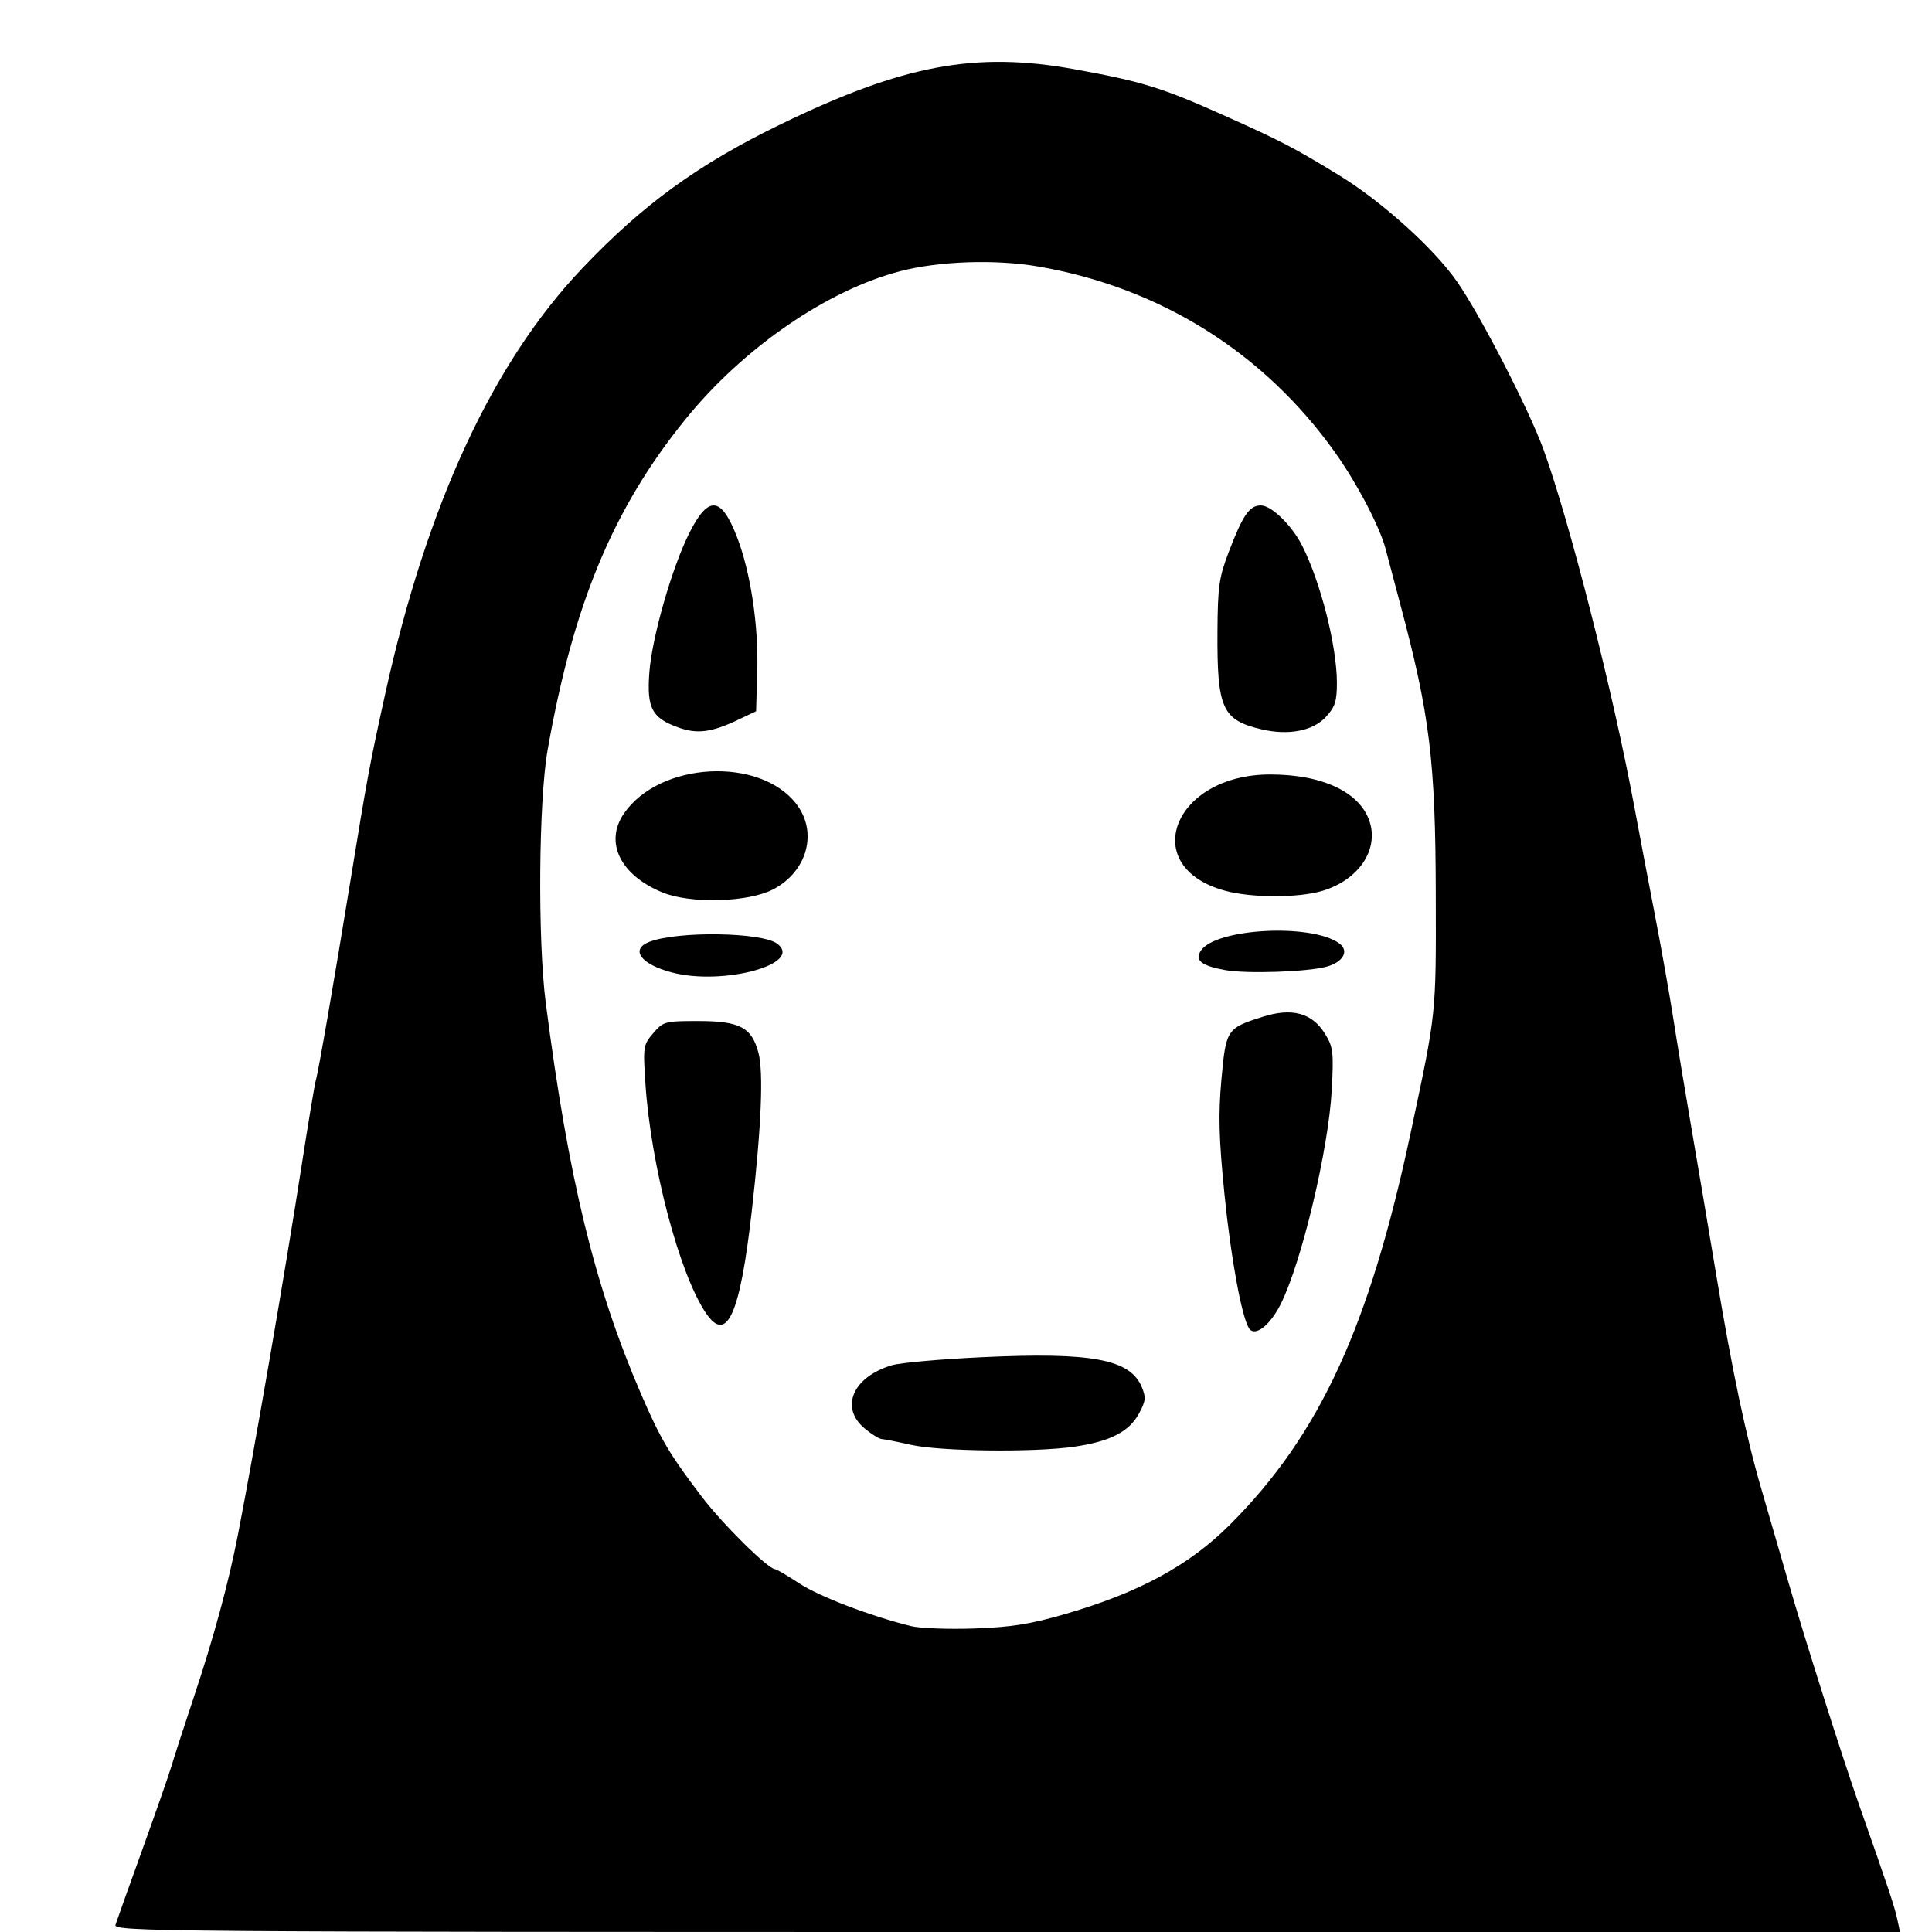 <?xml version="1.0" encoding="UTF-8" standalone="no"?>
<!-- Created with Inkscape (http://www.inkscape.org/) -->

<svg
   version="1.1"
   id="svg1"
   width="474"
   height="474"
   viewBox="0 0 474 474"
   sodipodi:docname="noface2_svg.svg"
   inkscape:version="1.3.2 (091e20e, 2023-11-25, custom)"
   xmlns:inkscape="http://www.inkscape.org/namespaces/inkscape"
   xmlns:sodipodi="http://sodipodi.sourceforge.net/DTD/sodipodi-0.dtd"
   xmlns="http://www.w3.org/2000/svg"
   xmlns:svg="http://www.w3.org/2000/svg">
  <defs
     id="defs1" />
  <sodipodi:namedview
     id="namedview1"
     pagecolor="#ffffff"
     bordercolor="#000000"
     borderopacity="0.25"
     inkscape:showpageshadow="2"
     inkscape:pageopacity="0.0"
     inkscape:pagecheckerboard="0"
     inkscape:deskcolor="#d1d1d1"
     showgrid="false"
     inkscape:zoom="0.57955904"
     inkscape:cx="330.42363"
     inkscape:cy="221.72029"
     inkscape:window-width="1920"
     inkscape:window-height="991"
     inkscape:window-x="-9"
     inkscape:window-y="-9"
     inkscape:window-maximized="1"
     inkscape:current-layer="g1" />
  <g
     inkscape:groupmode="layer"
     inkscape:label="Image"
     id="g1">
    <path
       style="fill:#000000"
       d="m 28.329,472.25 c 0.309,-0.963 3.322,-9.4 6.694,-18.75 3.372,-9.35 6.586,-18.575 7.142,-20.5 0.556,-1.925 2.98,-9.406 5.388,-16.624 4.906,-14.708 8.509,-27.978 10.826,-39.876 4.013,-20.603 11.618,-64.67 15.615,-90.478 1.659,-10.713 3.232,-20.163 3.496,-21 0.585,-1.854 4.434,-24.043 8.503,-49.022 4.189,-25.714 4.703,-28.476 8.568,-46 C 104.748,123.81 120.879,88.982 142.776,65.906 157.682,50.197 171.242,40.345 191.5,30.507 c 30.071,-14.604 47.78,-17.928 72.075,-13.529 16.49,2.986 21.522,4.532 36.335,11.164 14.427,6.459 17.498,8.053 28.59,14.837 10.428,6.378 23.157,17.83 28.873,25.976 5.701,8.123 17.739,31.478 21.33,41.382 6.435,17.746 17.035,59.45 22.28,87.662 1.176,6.325 3.443,18.25 5.038,26.5 1.595,8.25 3.634,19.725 4.53,25.5 0.897,5.775 2.909,17.925 4.472,27 1.563,9.075 4.26,25.05 5.992,35.5 3.913,23.603 7.378,40.037 11.175,53 1.611,5.5 4.484,15.4 6.384,22 4.099,14.237 13.398,43.551 17.606,55.5 7.094,20.144 8.61,24.68 9.274,27.75 l 0.703,3.25 H 246.963 C 38.657,474 27.795,473.913 28.329,472.25 Z M 261.224,396.026 c 18.322,-5.319 30.595,-11.99 40.682,-22.113 21.881,-21.96 34.052,-48.388 44.172,-95.913 6.371,-29.92 6.242,-28.697 6.178,-58.5 -0.071,-32.885 -1.444,-44.07 -8.776,-71.5 -1.397,-5.225 -2.984,-11.216 -3.529,-13.313 -1.392,-5.364 -6.981,-16.044 -12.352,-23.604 C 310.188,86.578 284.8,70.626 254.914,65.415 244.368,63.576 230.547,64.027 220.907,66.524 203.006,71.162 182.47,85.285 168.308,102.698 150.482,124.615 140.677,148.092 134.35,184 c -2.199,12.482 -2.452,46.556 -0.461,62 5.574,43.225 12.011,69.652 23.381,96 4.764,11.041 6.942,14.728 14.834,25.119 5.16,6.794 16.314,17.829 18.059,17.867 0.364,0.008 3.045,1.583 5.956,3.5 4.847,3.192 17.47,8.016 27.381,10.463 2.2,0.543 9.175,0.808 15.5,0.589 9.074,-0.315 13.762,-1.056 22.224,-3.512 z M 223.5,354.48 c -3.3,-0.744 -6.528,-1.381 -7.173,-1.416 -0.645,-0.035 -2.558,-1.229 -4.25,-2.653 -6.075,-5.112 -2.835,-12.582 6.704,-15.454 2.045,-0.616 12.044,-1.509 22.219,-1.985 26.958,-1.261 36.295,0.496 39.138,7.361 1.046,2.525 0.943,3.465 -0.708,6.482 -2.455,4.486 -7.097,6.856 -15.932,8.132 -9.809,1.417 -32.826,1.148 -39.999,-0.469 z m 82.914,-28.62 c -1.812,-2.931 -4.447,-17.355 -5.997,-32.824 -1.382,-13.787 -1.535,-19.538 -0.752,-28.19 1.115,-12.32 1.295,-12.592 10.191,-15.406 7.162,-2.265 12.066,-0.92 15.213,4.171 2.014,3.259 2.161,4.468 1.668,13.731 -0.776,14.576 -7.381,42.329 -12.517,52.593 -2.662,5.319 -6.418,8.17 -7.806,5.925 z M 173.254,322.25 c -6.543,-9.558 -13.584,-36.233 -14.916,-56.516 -0.588,-8.957 -0.516,-9.415 1.941,-12.269 2.451,-2.847 2.884,-2.965 10.932,-2.965 10.271,0 13.176,1.515 14.859,7.747 1.283,4.751 0.714,18.292 -1.638,38.985 -2.872,25.269 -6.085,32.458 -11.179,25.017 z m -8.448,-83.675 c -7.651,-2.017 -10.294,-5.679 -5.433,-7.527 6.988,-2.657 27.491,-2.354 31.281,0.462 6.671,4.958 -13.22,10.394 -25.848,7.064 z m 135.808,-0.567 c -5.827,-1.051 -7.51,-2.364 -6.033,-4.705 3.511,-5.567 27.283,-6.836 34.038,-1.818 2.459,1.827 0.904,4.597 -3.195,5.695 -4.786,1.282 -19.56,1.775 -24.81,0.828 z M 162.5,218.945 c -10.346,-4.267 -14.256,-12.299 -9.422,-19.354 8.717,-12.722 33.367,-14.052 42.342,-2.285 5.28,6.922 2.622,16.553 -5.771,20.91 -6.126,3.18 -20.283,3.56 -27.149,0.729 z m 138.167,-0.379 c -21.6,-5.806 -12.928,-28.523 10.901,-28.556 12.864,-0.018 22.065,4.32 24.442,11.523 2.303,6.979 -2.702,14.366 -11.534,17.024 -5.85,1.761 -17.276,1.765 -23.809,0.009 z M 166.5,178.505 c -6.579,-2.352 -7.837,-4.715 -7.19,-13.505 0.634,-8.621 5.571,-25.823 9.843,-34.296 4.634,-9.191 7.766,-8.95 11.603,0.89 3.371,8.645 5.362,21.73 5.031,33.064 L 185.5,174.5 181,176.633 c -6.433,3.049 -9.942,3.502 -14.5,1.872 z m 143,0.427 c -9.645,-2.269 -10.917,-5.085 -10.807,-23.933 0.064,-11.019 0.389,-13.329 2.739,-19.5 3.469,-9.109 5.111,-11.5 7.895,-11.5 2.619,0 7.638,4.891 10.171,9.913 4.54,8.999 8.502,24.674 8.502,33.637 0,4.525 -0.453,5.908 -2.75,8.386 -3.161,3.41 -9.15,4.55 -15.75,2.997 z"
       id="path1" />
  </g>
</svg>
